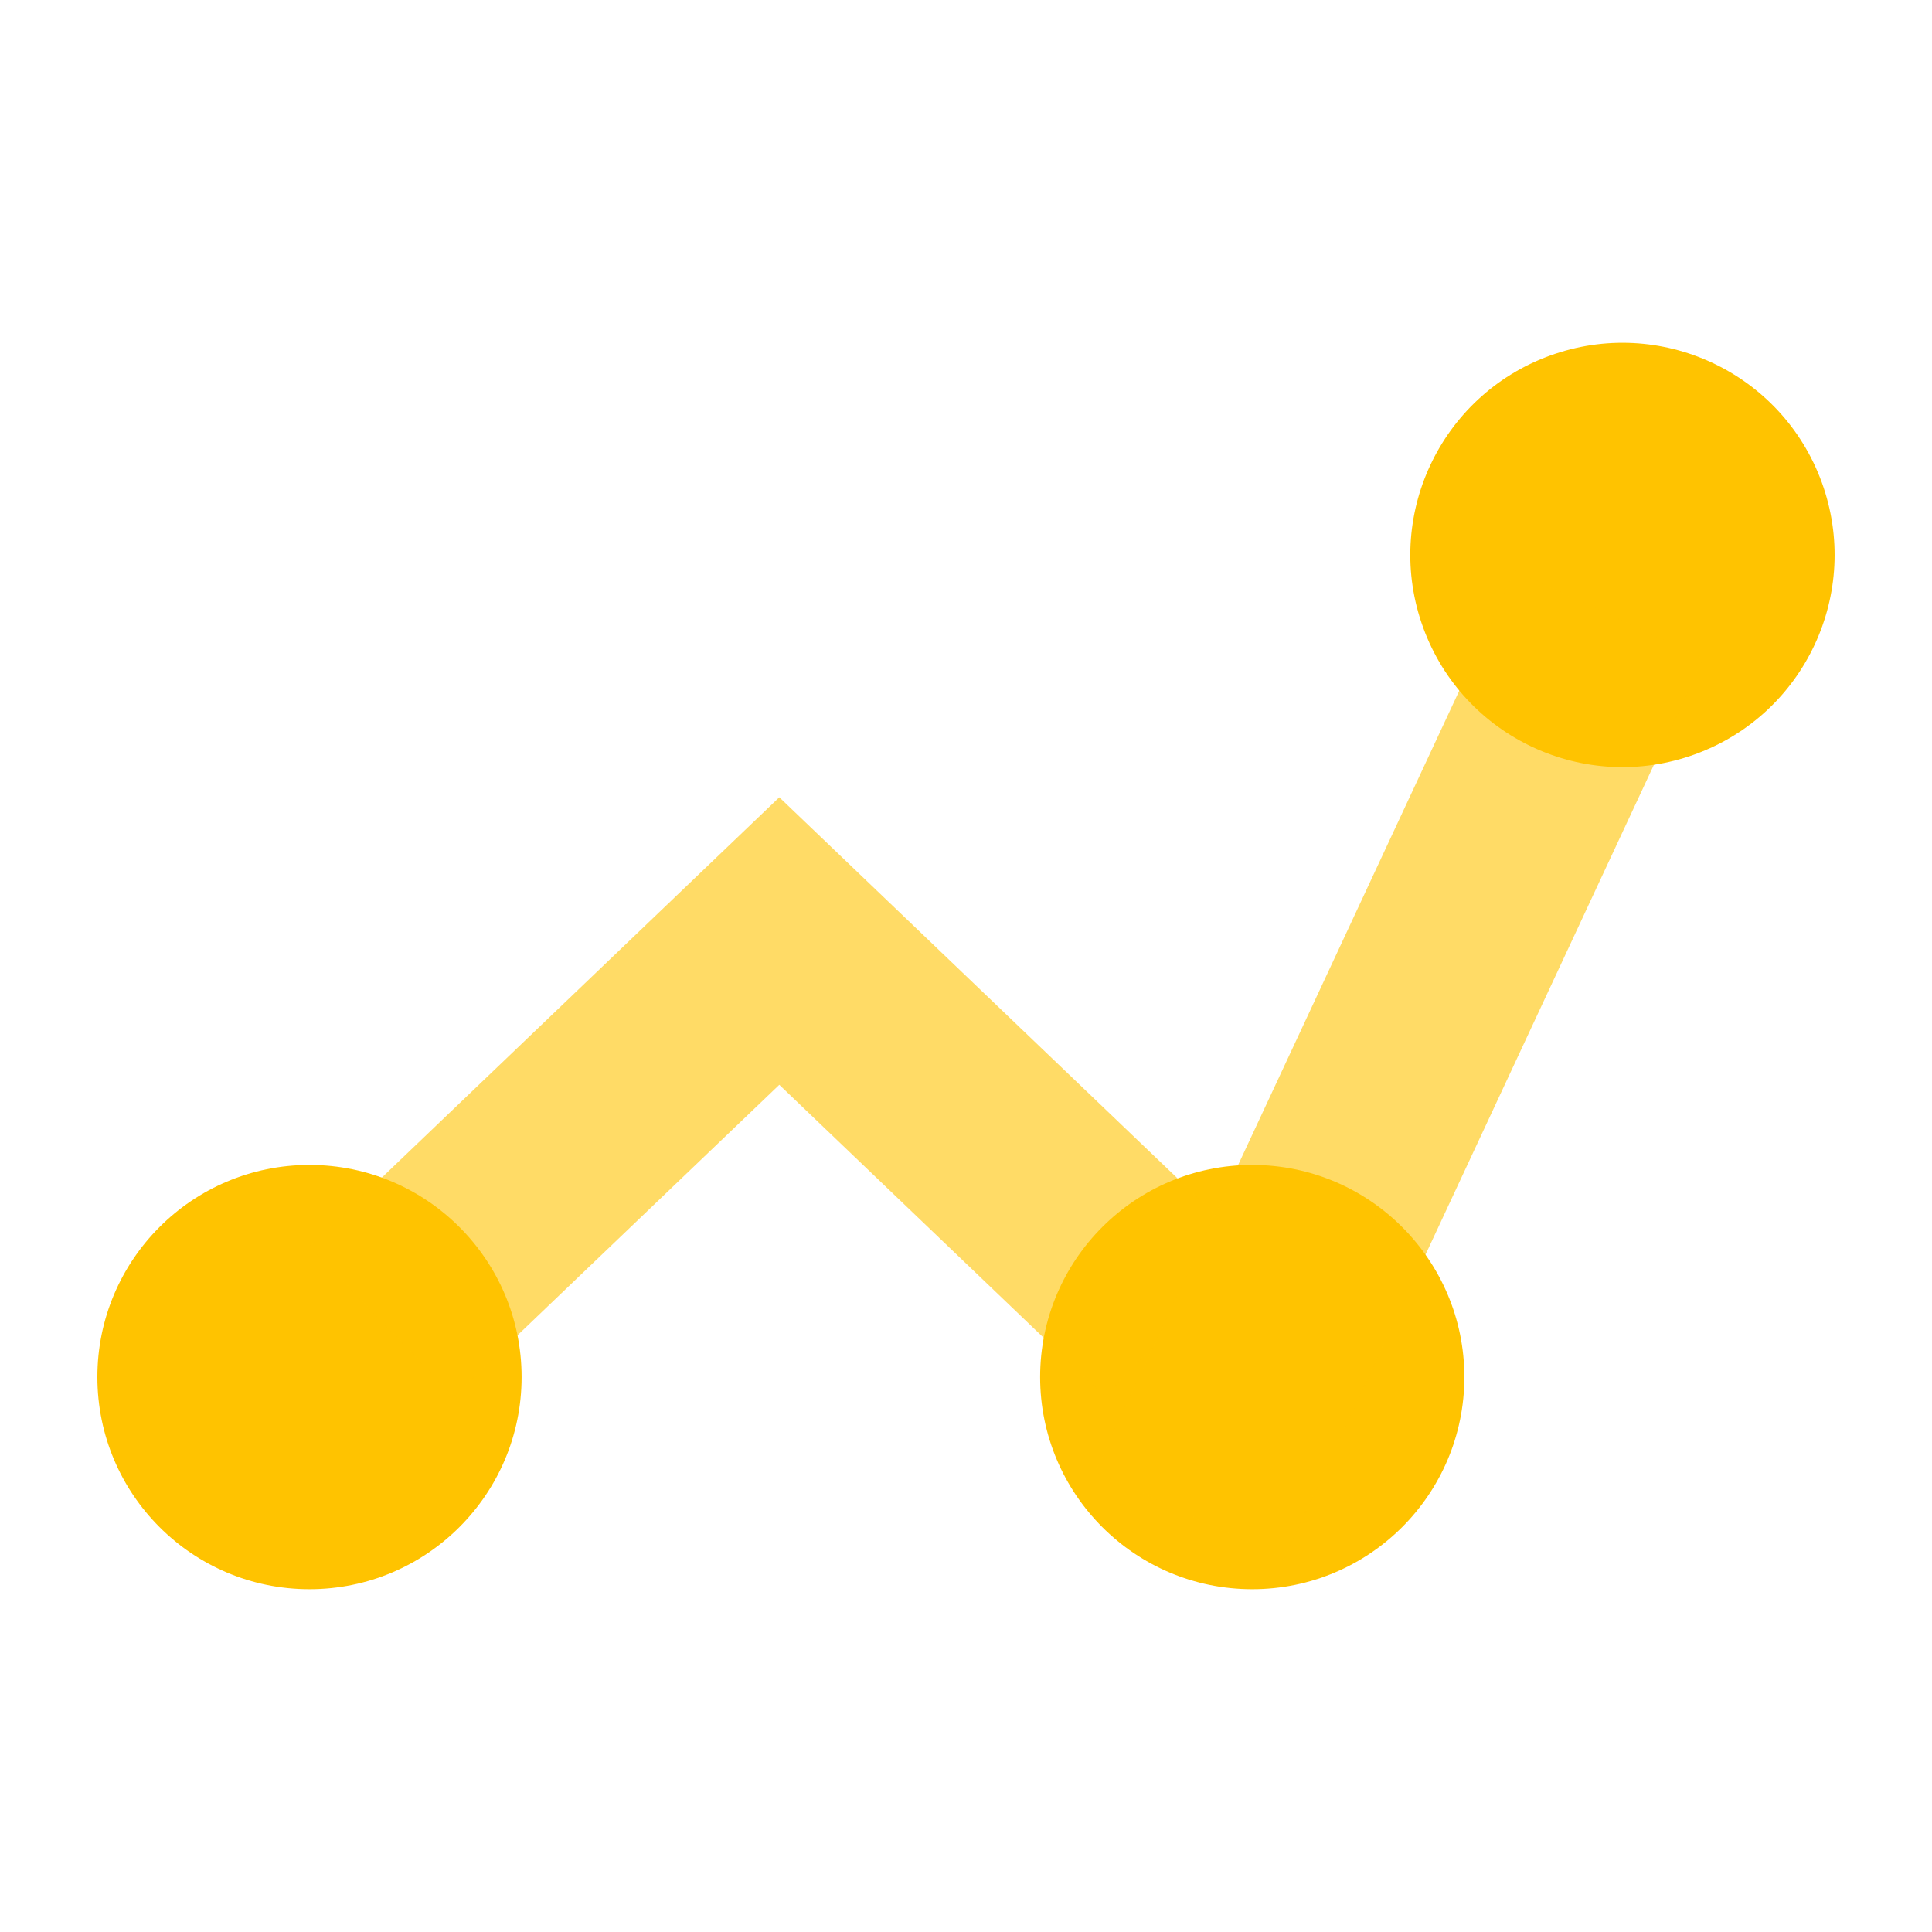 <?xml version="1.0" encoding="utf-8"?>
<!-- Generator: Adobe Illustrator 16.0.0, SVG Export Plug-In . SVG Version: 6.00 Build 0)  -->
<!DOCTYPE svg PUBLIC "-//W3C//DTD SVG 1.1//EN" "http://www.w3.org/Graphics/SVG/1.1/DTD/svg11.dtd">
<svg version="1.1" id="Calque_1" xmlns="http://www.w3.org/2000/svg" xmlns:xlink="http://www.w3.org/1999/xlink" x="0px" y="0px"
	 width="100px" height="100px" viewBox="0 0 100 100" enable-background="new 0 0 100 100" xml:space="preserve">
<g>
	<path fill="#FFC300" d="M26.998,71.277c0,6.063-4.919,10.979-10.979,10.979c-6.064,0-10.979-4.916-10.979-10.979
		c0-6.063,4.914-10.98,10.979-10.98C22.079,60.297,26.998,65.215,26.998,71.277z"/>
	<path fill="#FFC300" d="M75.795,71.277c0,6.063-4.919,10.979-10.979,10.979c-6.064,0-10.979-4.916-10.979-10.979
		c0-6.063,4.914-10.98,10.979-10.98C70.876,60.297,75.795,65.215,75.795,71.277z"/>
	<path fill="#FFC300" d="M94.296,24.97c2.071,5.699-0.865,11.999-6.564,14.072c-5.695,2.072-11.995-0.863-14.07-6.561
		s0.865-12,6.561-14.072C85.921,16.334,92.222,19.271,94.296,24.97z"/>
	<path fill="none" stroke="#BEE3F2" stroke-width="10.752" stroke-miterlimit="10" d="M17.026,78.916"/>
	<path fill="none" stroke="#BEE3F2" stroke-width="10.752" stroke-miterlimit="10" d="M72.653,78.916"/>
	<polyline opacity="0.6" fill="none" stroke="#FFC300" stroke-width="10.752" stroke-miterlimit="10" points="19.761,68.395 
		40.337,48.708 60.909,68.395 	"/>
	
		<line opacity="0.6" fill="none" stroke="#FFC300" stroke-width="10.752" stroke-miterlimit="10" x1="61.564" y1="78.427" x2="83.296" y2="31.82"/>
</g>
</svg>
